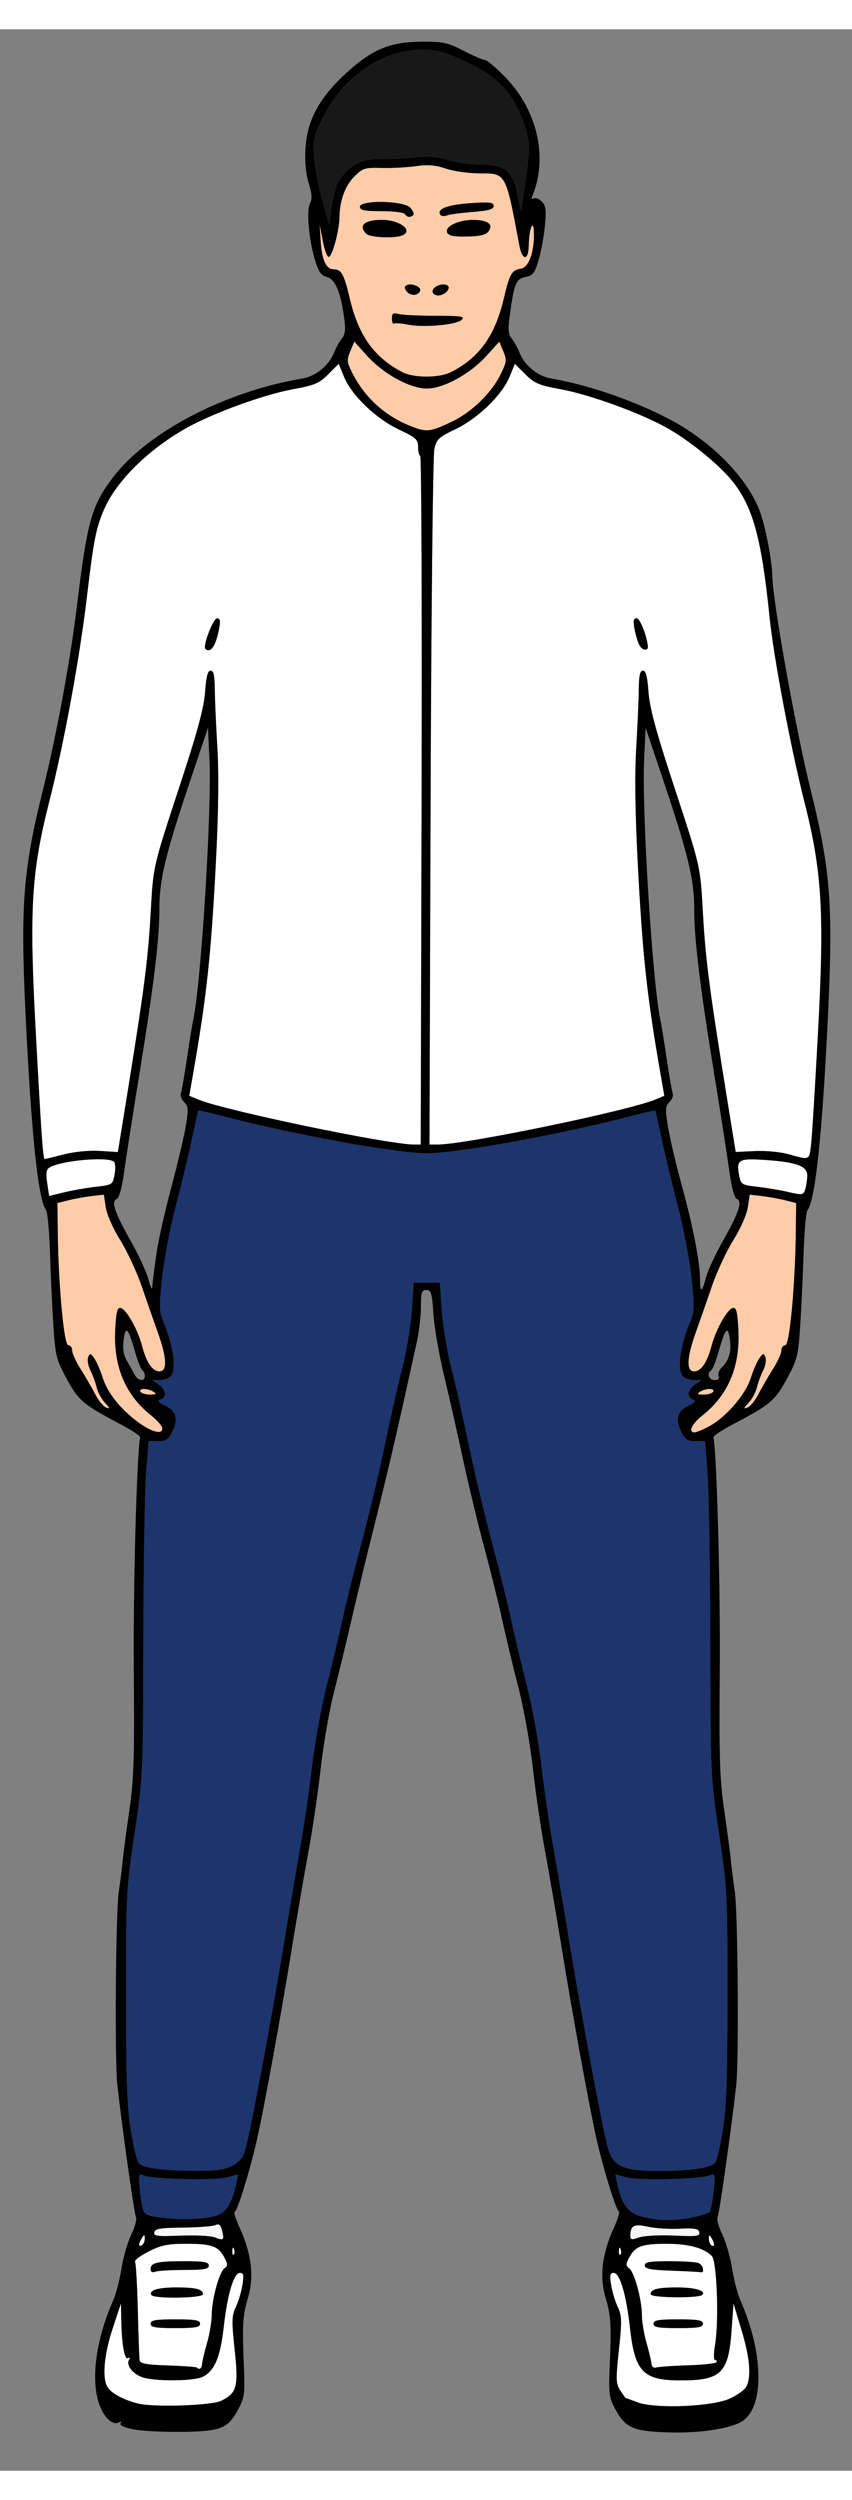 <svg width="15" height="44" viewBox="0 0 155 444" fill="none" xmlns="http://www.w3.org/2000/svg">
<rect x="0" y="0" width="155" height="444" fill="#808080" stroke="none"/>
<path d="M39.04 401.549C38.313 401.267 35.509 401.127 32.808 401.239C28.604 401.413 27.921 401.325 28.055 400.628C28.183 399.967 29.157 399.805 33.23 399.767C35.989 399.742 38.653 399.54 39.15 399.318C39.844 399.009 40.135 399.239 40.404 400.31C40.84 402.049 40.688 402.187 39.04 401.549V401.549ZM114.67 401.232C114.687 399.381 115.35 399.041 117.848 399.604C119.15 399.898 121.755 400.063 123.637 399.971C126.402 399.837 127.091 399.963 127.226 400.63C127.37 401.341 126.74 401.423 122.647 401.227C120 401.101 117.184 401.251 116.281 401.565C114.888 402.051 114.663 402.004 114.67 401.232V401.232Z" fill="#F6F6F6"/>
<path d="M25.142 431.777C22.355 431.084 20.132 429.856 19.49 428.655C18.559 426.916 18.964 422.735 20.517 418.049L22.007 413.554L22.069 416.727C22.153 421.125 22.67 423.915 23.325 423.51C23.634 423.319 23.708 423.433 23.497 423.774C22.893 424.751 24.089 426.357 25.888 426.984C28.14 427.769 35.286 427.713 36.896 426.898C39.023 425.822 40.093 423.299 40.686 417.967C41.359 411.914 42.521 408.002 43.646 408.002C44.31 408.002 44.398 408.418 44.11 410.216C43.915 411.434 43.373 413.236 42.906 414.221C42.156 415.801 42.132 416.72 42.698 422.021C43.414 428.722 43.105 429.879 40.223 431.283C38.459 432.143 27.987 432.486 25.142 431.777V431.777ZM115.985 431.551C114.821 431.114 113.837 430.754 113.798 430.749C113.759 430.745 113.327 430.131 112.838 429.385C112.037 428.163 112.013 427.436 112.592 422.021C113.158 416.72 113.133 415.801 112.384 414.221C111.916 413.236 111.374 411.434 111.18 410.216C110.892 408.418 110.979 408.002 111.644 408.002C112.769 408.002 113.931 411.914 114.603 417.967C115.494 425.981 116.98 427.547 123.706 427.56C131.224 427.575 132.539 426.287 133.097 418.36L133.436 413.554L134.89 418.364C136.425 423.441 136.722 426.932 135.77 428.71C135.455 429.3 134.086 430.28 132.73 430.888C129.453 432.355 119.208 432.761 115.985 431.551V431.551ZM35.824 425.234C35.702 425.114 33.334 424.94 30.56 424.847C26.547 424.712 25.493 424.514 25.395 423.876C25.328 423.434 25.181 419.341 25.07 414.778C24.958 410.216 24.732 406.265 24.567 405.999C24.402 405.732 25.512 404.883 27.034 404.113C29.323 402.955 30.514 402.714 33.927 402.714C38.538 402.714 39.739 403.15 40.825 405.222C41.468 406.449 41.467 406.722 40.821 407.195C39.877 407.884 38.526 412.868 38.518 415.687C38.514 416.859 38.138 419.12 37.681 420.711C37.224 422.301 36.816 424.019 36.774 424.528C36.702 425.409 36.3 425.708 35.823 425.234H35.824ZM36.396 417.256C36.396 416.613 35.544 416.463 31.901 416.463C28.258 416.463 27.406 416.613 27.406 417.256C27.406 417.899 28.258 418.049 31.901 418.049C35.544 418.049 36.396 417.899 36.396 417.256ZM36.925 411.892C36.925 410.98 35.592 410.645 31.99 410.654C28.718 410.662 27.027 411.191 27.552 412.041C27.994 412.755 36.925 412.613 36.925 411.892ZM33.531 407.473C37.136 407.473 37.983 407.322 37.983 406.68C37.983 406.037 37.136 405.886 33.531 405.886C28.569 405.886 27.406 406.159 27.406 407.322C27.406 407.828 27.709 407.999 28.243 407.794C28.703 407.617 31.083 407.473 33.531 407.473V407.473ZM118.515 424.527C118.473 424.018 118.066 422.301 117.609 420.711C117.152 419.12 116.775 416.859 116.771 415.687C116.763 412.868 115.412 407.884 114.469 407.195C113.822 406.722 113.822 406.449 114.464 405.222C115.545 403.159 116.75 402.714 121.254 402.714C125.257 402.714 128.02 403.456 129.492 404.928C130.421 405.858 130.821 416.683 130.088 421.09C129.813 422.743 129.821 423.866 130.107 423.866C130.372 423.866 130.478 424.045 130.343 424.263C130.208 424.481 127.874 424.732 125.156 424.819C122.438 424.907 119.848 425.086 119.401 425.216C118.905 425.36 118.56 425.092 118.514 424.527H118.515ZM127.883 417.256C127.883 416.613 127.031 416.463 123.388 416.463C119.745 416.463 118.893 416.613 118.893 417.256C118.893 417.899 119.745 418.049 123.388 418.049C127.031 418.049 127.883 417.899 127.883 417.256ZM127.756 412.006C128.488 411.275 126.469 410.662 123.299 410.654C119.698 410.645 118.364 410.98 118.364 411.892C118.364 412.553 127.104 412.659 127.756 412.006ZM127.883 407.265C127.883 406.161 126.662 405.886 121.758 405.886C118.205 405.886 117.307 406.042 117.307 406.66C117.307 407.27 118.338 407.47 122.198 407.608C124.889 407.704 127.268 407.832 127.487 407.892C127.705 407.952 127.883 407.67 127.883 407.265V407.265ZM42.255 403.991C42.281 403.375 42.406 403.25 42.575 403.672C42.727 404.054 42.709 404.51 42.533 404.686C42.357 404.861 42.232 404.549 42.255 403.991H42.255ZM112.589 403.991C112.614 403.375 112.74 403.25 112.908 403.672C113.061 404.054 113.042 404.51 112.867 404.686C112.691 404.861 112.566 404.549 112.589 403.991H112.589ZM25.299 402.877C25.303 402.642 25.538 402.092 25.82 401.656C26.262 400.972 26.334 400.986 26.341 401.757C26.345 402.249 26.111 402.798 25.82 402.978C25.529 403.158 25.295 403.112 25.299 402.877ZM129.293 402.89C129.099 402.696 128.948 402.16 128.957 401.7C128.97 401.012 129.073 401.035 129.534 401.828C130.104 402.807 129.938 403.535 129.293 402.89Z" fill="#ffffff"/>
<path d="M29.031 397.947C27.743 397.676 26.495 397.261 26.258 397.024C26.021 396.786 25.668 395.075 25.474 393.221C25.142 390.038 25.179 389.875 26.132 390.293C27.722 390.989 39.149 391.252 41.355 390.643L43.341 390.094L42.982 391.78C42.285 395.05 41.225 396.903 39.727 397.475C37.639 398.273 31.804 398.53 29.031 397.947V397.947ZM116.778 397.786C114.253 397.13 113.07 395.544 112.296 391.78L111.949 390.094L113.936 390.643C116.141 391.252 127.568 390.989 129.158 390.293C130.112 389.875 130.148 390.038 129.816 393.221C129.622 395.075 129.278 396.778 129.051 397.004C128.479 397.577 123.378 398.498 121.069 398.447C120.018 398.424 118.087 398.126 116.778 397.786V397.786ZM27.49 388.973C26.518 388.743 25.494 388.327 25.215 388.048C24.936 387.769 24.313 385.186 23.83 382.307C23.124 378.105 22.949 373.265 22.939 357.77C22.928 339.102 22.979 338.129 24.476 328.156C26.01 317.932 26.024 317.63 26.077 292.989C26.107 279.319 26.334 265.576 26.582 262.449L27.034 256.765H28.782C30.254 256.765 30.666 256.477 31.394 254.945C32.474 252.667 32.059 251.284 29.994 250.284C28.763 249.688 28.581 249.429 29.218 249.185C30.409 248.728 30.246 247.442 28.876 246.482L27.7 245.659H29.034C29.768 245.659 30.654 245.374 31.003 245.025C32.17 243.858 31.589 239.394 29.697 234.981C28.968 233.28 28.94 232.263 29.48 227.108C29.821 223.853 30.948 217.949 31.985 213.99C33.022 210.03 34.345 204.53 34.925 201.767C35.505 199.004 36.023 196.694 36.076 196.635C36.129 196.575 37.948 196.99 40.119 197.556C53.152 200.958 72.057 204.411 77.645 204.411C83.233 204.411 102.138 200.958 115.172 197.556C117.342 196.99 119.161 196.575 119.214 196.635C119.268 196.694 119.786 199.004 120.366 201.767C120.945 204.53 122.268 210.03 123.305 213.99C124.342 217.949 125.47 223.853 125.811 227.108C126.35 232.263 126.322 233.28 125.593 234.981C123.701 239.394 123.121 243.858 124.288 245.025C124.637 245.374 125.522 245.659 126.256 245.659H127.59L126.415 246.482C125.044 247.442 124.881 248.728 126.072 249.185C126.709 249.429 126.527 249.688 125.296 250.284C123.231 251.284 122.816 252.667 123.897 254.945C124.624 256.477 125.036 256.765 126.508 256.765H128.257L128.708 262.449C128.956 265.576 129.184 279.319 129.213 292.989C129.267 317.63 129.28 317.932 130.815 328.156C132.312 338.129 132.362 339.102 132.351 357.77C132.341 373.265 132.166 378.105 131.461 382.307C130.978 385.186 130.361 387.762 130.091 388.033C129.185 388.939 125.546 389.474 120.216 389.486C113.392 389.501 111.557 388.699 110.57 385.269C109.714 382.292 105.689 360.71 103.568 347.722C102.689 342.342 101.395 334.727 100.693 330.8C99.991 326.874 99.02 320.21 98.536 315.993C98.052 311.776 96.866 305.231 95.901 301.45C94.935 297.669 93.632 292.196 93.005 289.287C92.377 286.379 90.812 280.072 89.526 275.273C88.24 270.474 86.356 262.571 85.34 257.71C84.323 252.85 82.864 246.425 82.099 243.432C81.333 240.44 80.553 235.731 80.366 232.967L80.025 227.944H77.645H75.265L74.925 232.967C74.737 235.731 73.957 240.44 73.192 243.432C72.426 246.425 70.968 252.85 69.951 257.71C68.934 262.571 67.05 270.474 65.764 275.273C64.478 280.072 62.913 286.379 62.285 289.287C61.658 292.196 60.355 297.669 59.39 301.45C58.424 305.231 57.238 311.776 56.754 315.993C56.27 320.21 55.3 326.874 54.597 330.8C53.895 334.727 52.601 342.342 51.722 347.722C49.601 360.71 45.576 382.292 44.72 385.269C43.718 388.755 41.919 389.513 34.81 389.445C31.756 389.415 28.462 389.203 27.49 388.973Z" fill="#1D356C"/>
<path d="M26.349 254.136C23.301 252.502 19.696 248.341 18.726 245.339C18.247 243.855 17.523 242.189 17.116 241.637C16.448 240.729 16.344 240.717 16.036 241.511C15.849 241.993 16.037 243.064 16.453 243.89C16.87 244.716 17.381 246.106 17.588 246.979C17.796 247.851 18.478 249.114 19.104 249.785C20.039 250.786 20.076 250.94 19.307 250.645C18.793 250.447 17.903 249.366 17.329 248.243C16.756 247.119 15.576 245.079 14.708 243.71C13.839 242.34 13.128 240.79 13.128 240.265C13.128 239.74 12.806 239.311 12.413 239.311C11.629 239.311 10.617 228.309 10.506 218.58L10.447 213.449L12.449 212.947C13.55 212.671 15.451 212.327 16.674 212.182L18.897 211.919L19.241 214.216C19.439 215.535 20.565 218.088 21.885 220.208C23.15 222.24 24.901 226.001 25.776 228.566C26.651 231.131 27.965 234.895 28.695 236.931C30.368 241.594 30.476 244.07 29.005 244.07C27.734 244.07 26.637 242.456 25.831 239.401C25.049 236.432 22.971 232.744 21.967 232.541C21.337 232.413 21.136 233.207 20.963 236.507C20.615 243.137 22.808 248.36 27.498 252.075C30.805 254.694 30.02 256.105 26.349 254.136V254.136ZM125.768 254.427C125.768 254.015 126.679 252.957 127.792 252.075C132.483 248.36 134.675 243.137 134.327 236.507C134.154 233.207 133.953 232.413 133.323 232.541C132.319 232.744 130.241 236.432 129.459 239.401C128.653 242.456 127.556 244.07 126.285 244.07C124.814 244.07 124.922 241.594 126.595 236.931C127.325 234.895 128.639 231.131 129.514 228.566C130.389 226.001 132.14 222.24 133.405 220.208C134.725 218.088 135.851 215.535 136.049 214.216L136.393 211.919L138.616 212.182C139.839 212.327 141.74 212.671 142.841 212.947L144.843 213.449L144.784 218.58C144.673 228.309 143.661 239.311 142.877 239.311C142.483 239.311 142.162 239.74 142.162 240.265C142.162 240.79 141.451 242.34 140.582 243.71C139.714 245.079 138.534 247.119 137.961 248.243C137.387 249.366 136.497 250.447 135.983 250.645C135.214 250.94 135.251 250.786 136.186 249.785C136.812 249.114 137.494 247.851 137.702 246.979C137.909 246.106 138.42 244.716 138.837 243.89C139.253 243.064 139.441 241.993 139.254 241.511C138.946 240.717 138.842 240.729 138.174 241.637C137.767 242.189 137.043 243.855 136.564 245.339C135.573 248.406 131.937 252.553 128.83 254.161C126.492 255.37 125.768 255.433 125.768 254.427ZM25.556 247.772C25.138 247.097 26.891 247.097 27.936 247.772C28.556 248.173 28.419 248.286 27.306 248.293C26.523 248.297 25.735 248.063 25.556 247.772ZM127.354 247.772C128.399 247.097 130.152 247.097 129.734 247.772C129.554 248.063 128.767 248.297 127.984 248.293C126.871 248.286 126.734 248.173 127.354 247.772ZM74.886 72.231C70.043 70.346 66.34 66.99 64.041 62.403C63.095 60.515 63.063 60.127 63.724 58.547L64.459 56.79L66.788 59.381C69.736 62.66 74.606 65.328 77.645 65.328C80.684 65.328 85.553 62.66 88.502 59.381L90.831 56.79L91.565 58.547C92.239 60.16 92.194 60.514 91.016 62.871C89.361 66.184 85.744 69.68 82.255 71.336C78.263 73.232 77.65 73.306 74.886 72.231V72.231ZM73.15 62.33C68.008 59.606 65.209 55.669 63.626 48.934C62.588 44.519 62.101 43.646 60.676 43.646C59.317 43.646 58.554 41.95 58.333 38.444L58.145 35.449L58.728 38.504C59.049 40.185 59.546 41.482 59.833 41.386C60.499 41.164 61.725 36.544 61.76 34.127C61.803 31.085 62.777 28.452 64.495 26.734C65.98 25.249 66.383 25.123 69.368 25.21C71.157 25.262 73.965 25.117 75.607 24.888C77.859 24.574 79.215 24.683 81.122 25.333C82.513 25.807 85.268 26.194 87.246 26.194C92.099 26.194 91.988 25.992 94.497 39.372C95.013 42.123 96.146 42.093 96.191 39.327C96.244 36.042 97.135 34.149 97.144 37.3C97.155 40.718 96.143 43.345 94.738 43.545C93.105 43.778 92.716 44.459 91.664 48.934C90.067 55.729 87.193 59.735 82.034 62.353C79.887 63.443 75.229 63.431 73.15 62.33V62.33ZM83.972 52.843C84.636 52.211 83.96 52.106 79.213 52.1C76.169 52.095 73.143 51.949 72.489 51.773C71.522 51.514 71.299 51.67 71.299 52.605C71.299 53.238 71.478 53.648 71.696 53.517C71.914 53.386 73.044 53.469 74.208 53.703C77.065 54.277 83.016 53.753 83.972 52.843ZM76.44 47.525C76.681 46.802 74.737 46.063 73.922 46.567C73.538 46.804 73.563 47.154 74.001 47.682C74.72 48.548 76.13 48.458 76.44 47.525ZM81.308 47.659C81.735 47.144 81.754 46.806 81.368 46.567C80.525 46.046 78.703 46.785 78.703 47.648C78.703 48.623 80.501 48.63 81.308 47.659V47.659ZM73.107 37.508C75.331 36.654 72.781 34.656 69.467 34.656C66.282 34.656 65.137 35.686 66.645 37.194C67.306 37.855 71.652 38.066 73.107 37.508V37.508ZM88.96 36.624C89.411 35.897 89.363 35.568 88.75 35.178C86.89 33.992 81.347 35.017 81.347 36.547C81.347 37.519 82.323 37.781 85.523 37.666C87.61 37.592 88.533 37.312 88.96 36.624ZM75.178 33.773C75.373 33.579 75.138 32.984 74.656 32.451C73.476 31.148 65.482 30.995 65.482 32.276C65.482 32.91 66.272 33.069 69.417 33.069C71.581 33.069 73.499 33.307 73.679 33.598C74.056 34.209 74.671 34.281 75.178 33.773V33.773ZM85.974 33.214C88.895 32.987 89.808 32.728 89.808 32.124C89.808 31.462 89.111 31.379 85.558 31.623C81.434 31.905 79.444 32.658 80.084 33.694C80.256 33.972 80.788 34.044 81.268 33.855C81.748 33.666 83.865 33.378 85.974 33.214Z" fill="#ffccaa"/>
<path d="M58.637 31.07C57.927 28.532 57.243 24.952 57.119 23.116C56.915 20.102 57.081 19.396 58.82 15.879C61.854 9.74 67.742 5.052 73.727 4.009C78.049 3.257 79.999 3.624 85.432 6.214C90.456 8.609 93.252 11.601 95.119 16.579C96.471 20.184 96.51 21.234 95.55 27.971L94.805 33.189L94.143 29.981C93.262 25.717 91.901 24.604 87.571 24.604C85.837 24.604 83.099 24.22 81.486 23.751C79.401 23.145 77.697 23.006 75.587 23.269C73.956 23.473 71.183 23.609 69.426 23.572C64.012 23.456 61 26.399 60.298 32.489L59.929 35.686L58.637 31.07Z" fill="#181818"/>
<path d="M8.584 209.816C8.324 208.086 8.424 207.344 8.961 207.011C11.136 205.66 20.129 204.915 20.817 206.029C21.009 206.339 21.015 207.393 20.831 208.373C20.508 210.094 20.396 210.165 17.474 210.495C15.811 210.684 13.21 211.137 11.693 211.503L8.936 212.167L8.584 209.816H8.584ZM143.484 211.465C142.029 211.125 139.479 210.691 137.816 210.5C134.894 210.165 134.781 210.093 134.458 208.373C133.929 205.549 134.375 205.29 139.195 205.616C145.028 206.011 146.936 206.743 146.868 208.558C146.839 209.33 146.661 210.438 146.472 211.021C146.151 212.01 145.949 212.04 143.484 211.465V211.465ZM7.696 202.689C7.56 201.162 7.02 191.941 6.495 182.197C5.301 160.041 5.692 153.356 8.929 140.568C11.659 129.785 14.477 114.477 15.815 103.157C17.03 92.884 17.443 90.777 18.918 87.338C21.139 82.156 27.006 76.367 34.001 72.455C38.821 69.76 48.081 66.399 53.307 65.448C57.242 64.733 58.056 64.388 59.718 62.73L61.623 60.832L62.598 63.212C63.973 66.566 68.453 70.858 72.608 72.802C75.66 74.23 76.058 74.589 76.058 75.909C76.058 76.73 76.237 77.481 76.455 77.578C76.673 77.675 76.782 105.895 76.697 140.288L76.542 202.822L75.375 202.821C70.622 202.821 40.802 196.609 36.074 194.634L34.429 193.947L35.108 190.055C37.597 175.782 38.373 168.626 39.258 151.79C39.742 142.584 39.836 135.594 39.542 130.637C39.3 126.565 39.089 121.746 39.072 119.928C39.049 117.499 38.849 116.623 38.317 116.623C37.796 116.623 37.517 117.699 37.32 120.457C37.118 123.278 35.993 127.505 33.062 136.454C27.666 152.925 27.924 151.795 27.377 161.309C26.911 169.396 26.165 175.05 22.905 195.174L21.446 204.185L18.177 203.976C16.222 203.852 13.578 204.109 11.596 204.617C9.774 205.084 8.207 205.466 8.113 205.466C8.019 205.466 7.831 204.216 7.696 202.689V202.689ZM38.975 111.986C39.25 111.472 39.642 110.163 39.846 109.078C40.126 107.583 40.041 107.106 39.496 107.111C38.787 107.118 36.858 112.149 37.369 112.66C37.875 113.166 38.48 112.912 38.975 111.986ZM143.484 204.584C142 204.163 139.303 203.908 137.341 204.002L133.842 204.17L132.384 195.167C129.125 175.051 128.379 169.395 127.913 161.309C127.365 151.795 127.624 152.925 122.228 136.454C119.296 127.505 118.171 123.278 117.97 120.457C117.773 117.699 117.493 116.623 116.973 116.623C116.441 116.623 116.241 117.499 116.218 119.928C116.201 121.746 115.989 126.565 115.748 130.637C115.454 135.594 115.548 142.584 116.032 151.79C116.917 168.626 117.693 175.782 120.182 190.055L120.86 193.947L119.216 194.634C114.294 196.69 84.63 202.821 79.606 202.821L78.129 202.822L78.336 140.552C78.45 106.241 78.757 77.391 79.019 76.297C79.444 74.528 79.86 74.138 82.824 72.739C86.855 70.835 91.342 66.503 92.692 63.212L93.667 60.832L95.572 62.73C97.234 64.388 98.047 64.733 101.983 65.448C107.209 66.399 116.469 69.76 121.288 72.455C125.626 74.881 131.18 79.451 133.53 82.53C137.049 87.138 138.582 92.898 139.998 106.84C140.748 114.22 143.846 130.636 146.375 140.624C149.556 153.191 149.995 160.722 148.816 182.462C147.69 203.231 147.484 205.484 146.723 205.4C146.396 205.364 144.938 204.997 143.484 204.584ZM117.873 112.248C117.65 110.187 116.417 107.104 115.816 107.104C115.245 107.104 115.159 107.56 115.444 109.078C115.906 111.538 116.686 113.04 117.382 112.808C117.675 112.71 117.896 112.458 117.873 112.248V112.248Z" fill="#ffffff"/>
<path d="M24.36 436.482C22.607 436.146 21.708 435.738 21.93 435.379C22.136 435.045 22.034 434.963 21.682 435.18C20.64 435.824 19.103 434.553 18.203 432.304C16.419 427.845 17.345 420.372 20.592 413.018C21.108 411.85 21.788 409.232 22.104 407.201C22.421 405.17 23.224 402.391 23.89 401.025C24.556 399.659 24.936 398.231 24.735 397.852C24.418 397.255 22.238 381.807 21.344 373.823C20.851 369.423 21.049 342.467 21.602 338.727C21.881 336.837 22.211 334.219 22.335 332.91C22.459 331.601 22.996 327.556 23.529 323.92C24.357 318.273 24.475 314.534 24.343 298.272C24.222 283.534 24.862 259.816 25.482 256.047C25.522 255.8 24.009 254.783 22.118 253.785C15.108 250.088 14.32 249.429 12.155 245.451C10.253 241.957 10.079 241.271 9.719 235.871C9.506 232.671 9.227 226.738 9.1 222.687C8.973 218.635 8.649 215.056 8.382 214.734C6.956 213.016 5.667 200.643 4.631 178.758C3.709 159.251 4.223 152.733 7.823 138.267C10.206 128.691 12.763 114.935 13.91 105.515C15.868 89.43 16.622 86.693 20.516 81.536C26.758 73.269 40.883 65.885 55.022 63.499C57.445 63.09 59.832 61.153 60.741 58.857C61.117 57.906 61.776 56.715 62.206 56.211C62.776 55.54 62.897 54.614 62.654 52.773C61.992 47.75 61.009 45.416 59.384 45.008C58.41 44.764 57.929 44.061 57.311 41.98C56.175 38.153 55.715 32.932 56.401 31.649C56.822 30.863 56.76 29.922 56.162 27.994C55.638 26.306 55.432 24.093 55.574 21.668C55.873 16.515 58.1 12.415 63.055 7.893C67.764 3.595 70.978 2.28 76.851 2.248C80.59 2.227 81.459 2.419 84.32 3.896C86.101 4.815 87.852 5.567 88.209 5.567C88.567 5.567 90.224 6.962 91.892 8.666C97.7 14.602 99.718 23.218 96.914 30.112C96.638 30.791 96.692 31.007 97.079 30.768C97.395 30.573 98.061 30.818 98.557 31.315C99.3 32.057 99.402 32.831 99.136 35.693C98.958 37.605 98.441 40.422 97.986 41.953C97.282 44.324 96.934 44.782 95.642 45.041C93.824 45.404 93.532 46.141 92.676 52.509C92.393 54.619 92.492 55.515 93.083 56.211C93.513 56.715 94.172 57.906 94.549 58.857C95.457 61.153 97.844 63.09 100.267 63.499C107.163 64.663 115.946 67.729 122.33 71.201C129.653 75.184 135.85 81.548 138.166 87.464C139.196 90.097 140.436 96.454 140.5 99.434C140.601 104.153 144.797 127.543 147.466 138.267C151.067 152.733 151.58 159.251 150.658 178.758C149.623 200.643 148.333 213.016 146.908 214.734C146.64 215.056 146.317 218.635 146.189 222.687C146.062 226.738 145.783 232.671 145.57 235.871C145.211 241.271 145.036 241.957 143.135 245.451C140.969 249.429 140.181 250.088 133.171 253.785C131.281 254.783 129.767 255.8 129.807 256.047C130.427 259.816 131.067 283.534 130.947 298.272C130.814 314.534 130.933 318.273 131.76 323.92C132.293 327.556 132.831 331.601 132.955 332.91C133.078 334.219 133.408 336.837 133.688 338.727C134.24 342.467 134.438 369.423 133.945 373.823C133.051 381.807 130.871 397.255 130.554 397.852C130.353 398.231 130.733 399.659 131.399 401.025C132.065 402.391 132.869 405.17 133.185 407.201C133.501 409.232 134.182 411.85 134.698 413.018C139.1 422.989 139.068 433.008 134.628 435.223C132.039 436.515 126.621 437.225 121.06 437.001C115.068 436.761 113.715 436.128 111.893 432.718C110.834 430.737 110.72 429.898 110.905 425.454C111.242 417.366 111.155 415.846 110.165 412.498C109.037 408.685 109.53 404.515 111.658 399.866C112.391 398.266 112.801 396.885 112.569 396.795C112.083 396.608 109.831 389.339 108.587 383.942C107.339 378.522 104.276 361.77 102.205 349.039C101.212 342.931 99.821 334.84 99.115 331.059C98.408 327.278 97.432 320.615 96.946 316.252C96.447 311.776 95.285 305.31 94.28 301.412C93.3 297.613 91.988 292.14 91.364 289.249C90.74 286.359 89.298 280.543 88.16 276.326C87.021 272.108 85.252 264.773 84.229 260.025C83.206 255.276 81.642 248.375 80.754 244.689C79.866 241.002 79.008 236.023 78.847 233.623C78.591 229.828 78.425 229.26 77.57 229.26C76.727 229.26 76.585 229.694 76.576 232.301C76.57 233.973 76.253 236.77 75.871 238.515C72.41 254.346 70.809 261.277 68.297 271.302C66.693 277.701 64.701 285.911 63.869 289.546C63.038 293.182 61.655 298.893 60.796 302.238C59.936 305.583 58.834 311.889 58.346 316.252C57.858 320.615 56.881 327.278 56.175 331.059C55.468 334.84 54.077 342.931 53.084 349.039C51.026 361.693 47.96 378.474 46.706 383.942C45.39 389.68 43.153 396.898 42.69 396.898C42.46 396.898 42.877 398.22 43.617 399.837C45.759 404.514 46.255 408.678 45.125 412.498C44.135 415.846 44.047 417.366 44.384 425.454C44.569 429.898 44.455 430.737 43.396 432.718C41.473 436.317 40.285 436.81 33.247 436.92C29.889 436.972 25.89 436.775 24.36 436.482V436.482ZM40.223 431.285C43.104 429.881 43.414 428.723 42.698 422.022C42.131 416.722 42.156 415.803 42.906 414.222C43.373 413.237 43.915 411.435 44.11 410.217C44.397 408.419 44.31 408.003 43.645 408.003C42.521 408.003 41.359 411.916 40.686 417.969C40.093 423.301 39.023 425.823 36.896 426.9C35.286 427.715 28.14 427.77 25.887 426.985C24.089 426.358 22.893 424.753 23.497 423.775C23.708 423.434 23.634 423.32 23.325 423.511C22.67 423.916 22.153 421.127 22.069 416.729L22.007 413.556L20.517 418.051C18.964 422.736 18.559 426.918 19.49 428.657C20.132 429.857 22.355 431.085 25.142 431.779C27.987 432.487 38.459 432.144 40.223 431.285V431.285ZM132.729 430.889C134.086 430.282 135.454 429.302 135.77 428.712C136.722 426.934 136.425 423.442 134.89 418.366L133.436 413.556L133.097 418.361C132.539 426.288 131.224 427.576 123.706 427.562C116.98 427.549 115.494 425.983 114.603 417.969C113.93 411.916 112.769 408.003 111.644 408.003C110.979 408.003 110.892 408.419 111.179 410.217C111.374 411.435 111.916 413.237 112.384 414.222C113.133 415.803 113.158 416.722 112.591 422.022C112.013 427.437 112.037 428.165 112.838 429.387C113.327 430.132 113.758 430.746 113.798 430.751C113.837 430.755 114.821 431.116 115.984 431.553C119.208 432.762 129.453 432.357 132.729 430.889V430.889ZM36.774 424.529C36.816 424.02 37.224 422.302 37.681 420.712C38.138 419.122 38.514 416.861 38.518 415.688C38.526 412.869 39.877 407.886 40.821 407.196C41.467 406.724 41.468 406.451 40.825 405.223C39.739 403.152 38.538 402.715 33.927 402.715C30.514 402.715 29.323 402.957 27.034 404.115C25.512 404.885 24.402 405.733 24.567 406C24.732 406.267 24.958 410.218 25.07 414.78C25.182 419.342 25.328 423.436 25.395 423.877C25.493 424.515 26.547 424.714 30.561 424.848C33.334 424.941 35.702 425.115 35.824 425.236C36.301 425.709 36.702 425.41 36.774 424.529H36.774ZM27.406 417.258C27.406 416.615 28.258 416.464 31.901 416.464C35.544 416.464 36.396 416.615 36.396 417.258C36.396 417.901 35.544 418.051 31.901 418.051C28.258 418.051 27.406 417.901 27.406 417.258ZM27.552 412.042C27.027 411.192 28.718 410.663 31.99 410.655C35.592 410.646 36.925 410.981 36.925 411.894C36.925 412.615 27.994 412.756 27.552 412.042ZM27.406 407.323C27.406 406.16 28.569 405.888 33.531 405.888C37.136 405.888 37.983 406.039 37.983 406.681C37.983 407.323 37.136 407.474 33.531 407.474C31.082 407.474 28.703 407.619 28.243 407.795C27.709 408 27.406 407.829 27.406 407.323V407.323ZM125.157 424.821C127.875 424.733 130.21 424.483 130.344 424.264C130.479 424.046 130.373 423.868 130.109 423.868C129.822 423.868 129.814 422.744 130.089 421.092C130.822 416.684 130.423 405.859 129.493 404.929C128.021 403.458 125.259 402.715 121.255 402.715C116.751 402.715 115.546 403.16 114.465 405.223C113.822 406.451 113.822 406.724 114.47 407.196C115.413 407.886 116.765 412.869 116.773 415.688C116.778 416.861 117.153 419.122 117.61 420.712C118.067 422.302 118.475 424.02 118.517 424.529C118.563 425.094 118.908 425.362 119.404 425.217C119.851 425.087 122.441 424.909 125.159 424.821H125.157ZM118.893 417.258C118.893 416.615 119.745 416.464 123.388 416.464C127.031 416.464 127.883 416.615 127.883 417.258C127.883 417.901 127.031 418.051 123.388 418.051C119.745 418.051 118.893 417.901 118.893 417.258ZM118.364 411.894C118.364 410.981 119.697 410.646 123.299 410.655C126.469 410.663 128.488 411.276 127.756 412.008C127.104 412.66 118.364 412.554 118.364 411.894ZM122.198 407.609C118.338 407.471 117.306 407.272 117.306 406.661C117.306 406.044 118.204 405.888 121.758 405.888C124.207 405.888 126.586 406.032 127.046 406.209C127.861 406.521 128.276 408.112 127.486 407.893C127.268 407.833 124.888 407.705 122.198 407.609ZM42.575 403.673C42.406 403.252 42.28 403.377 42.255 403.993C42.232 404.55 42.357 404.863 42.533 404.687C42.709 404.511 42.727 404.055 42.575 403.673H42.575ZM112.908 403.673C112.739 403.252 112.614 403.377 112.589 403.993C112.566 404.55 112.691 404.863 112.867 404.687C113.042 404.511 113.061 404.055 112.908 403.673H112.908ZM26.34 401.758C26.333 400.988 26.262 400.974 25.82 401.657C25.151 402.693 25.151 403.393 25.82 402.979C26.111 402.8 26.345 402.25 26.34 401.758ZM129.534 401.829C129.073 401.037 128.97 401.014 128.957 401.701C128.94 402.592 129.496 403.394 129.87 403.019C129.994 402.895 129.842 402.36 129.534 401.829ZM40.404 400.312C40.135 399.24 39.844 399.01 39.151 399.32C38.654 399.541 35.989 399.743 33.23 399.769C29.158 399.807 28.183 399.969 28.055 400.629C27.921 401.326 28.604 401.414 32.809 401.24C35.509 401.129 38.313 401.268 39.04 401.55C40.688 402.189 40.84 402.051 40.404 400.312V400.312ZM122.647 401.229C126.741 401.425 127.37 401.343 127.226 400.631C127.091 399.965 126.402 399.838 123.637 399.973C121.755 400.065 119.15 399.9 117.848 399.606C115.351 399.042 114.687 399.382 114.67 401.233C114.664 402.006 114.889 402.052 116.281 401.567C117.184 401.252 120 401.103 122.647 401.229V401.229ZM39.727 397.47C41.225 396.898 42.284 395.044 42.981 391.775L43.34 390.089L41.354 390.638C39.149 391.247 27.722 390.984 26.132 390.287C25.178 389.87 25.141 390.033 25.474 393.216C25.668 395.07 26.02 396.781 26.258 397.018C27.634 398.394 36.525 398.692 39.727 397.47V397.47ZM125.809 397.948C127.366 397.652 128.824 397.226 129.051 396.999C129.277 396.773 129.621 395.07 129.815 393.216C130.148 390.033 130.111 389.87 129.157 390.287C127.568 390.984 116.141 391.247 113.935 390.638L111.949 390.089L112.295 391.775C113.069 395.539 114.253 397.125 116.778 397.781C119.826 398.573 122.274 398.618 125.809 397.948V397.948ZM42.199 388.568C43.638 387.843 44.183 387.129 44.719 385.264C45.575 382.286 49.6 360.705 51.722 347.717C52.601 342.336 53.894 334.721 54.597 330.795C55.299 326.868 56.27 320.205 56.754 315.988C57.238 311.77 58.424 305.226 59.389 301.445C60.354 297.664 61.658 292.191 62.285 289.282C62.912 286.373 64.478 280.067 65.764 275.268C67.05 270.469 68.934 262.566 69.95 257.705C70.967 252.845 72.425 246.419 73.191 243.427C73.957 240.434 74.737 235.725 74.924 232.962L75.265 227.938H77.645H80.024L80.365 232.962C80.552 235.725 81.332 240.434 82.098 243.427C82.864 246.419 84.322 252.845 85.339 257.705C86.356 262.566 88.24 270.469 89.525 275.268C90.811 280.067 92.377 286.373 93.004 289.282C93.632 292.191 94.935 297.664 95.9 301.445C96.865 305.226 98.051 311.77 98.535 315.988C99.019 320.205 99.99 326.868 100.692 330.795C101.395 334.721 102.689 342.336 103.567 347.717C105.689 360.705 109.714 382.286 110.57 385.264C111.556 388.694 113.391 389.496 120.215 389.481C125.546 389.469 129.184 388.933 130.09 388.027C130.361 387.757 130.977 385.18 131.46 382.301C132.165 378.099 132.341 373.26 132.35 357.765C132.361 339.096 132.311 338.124 130.814 328.151C129.28 317.927 129.266 317.625 129.213 292.984C129.183 279.314 128.956 265.571 128.707 262.444L128.256 256.759H126.508C125.035 256.759 124.623 256.472 123.896 254.939C122.815 252.662 123.231 251.278 125.296 250.278C126.527 249.682 126.709 249.424 126.072 249.18C124.881 248.723 125.044 247.437 126.414 246.477L127.59 245.654H126.256C125.522 245.654 124.636 245.368 124.287 245.019C123.12 243.853 123.7 239.388 125.593 234.975C126.322 233.275 126.35 232.258 125.81 227.103C125.469 223.848 124.342 217.944 123.305 213.985C122.268 210.025 120.945 204.525 120.365 201.761C119.785 198.998 119.267 196.689 119.214 196.629C119.161 196.57 117.341 196.984 115.171 197.551C102.137 200.952 83.233 204.406 77.645 204.406C72.056 204.406 53.152 200.952 40.118 197.551C37.948 196.984 36.129 196.57 36.075 196.629C36.022 196.689 35.504 198.998 34.924 201.761C34.344 204.525 33.021 210.025 31.984 213.985C30.947 217.944 29.82 223.848 29.479 227.103C28.939 232.258 28.968 233.275 29.697 234.975C31.589 239.388 32.169 243.853 31.002 245.019C30.653 245.368 29.767 245.654 29.034 245.654H27.7L28.875 246.477C30.245 247.437 30.408 248.723 29.218 249.18C28.58 249.424 28.763 249.682 29.993 250.278C32.058 251.278 32.474 252.662 31.393 254.939C30.666 256.472 30.254 256.759 28.781 256.759H27.033L26.582 262.444C26.334 265.571 26.106 279.314 26.077 292.984C26.023 317.625 26.009 317.927 24.475 328.151C22.978 338.124 22.928 339.096 22.939 357.765C22.948 373.26 23.124 378.099 23.829 382.301C24.312 385.18 24.936 387.764 25.215 388.043C26.117 388.945 29.137 389.385 34.81 389.439C39.123 389.481 40.772 389.286 42.199 388.568V388.568ZM29.522 254.424C29.522 254.012 28.611 252.954 27.497 252.072C22.807 248.357 20.614 243.134 20.962 236.504C21.135 233.205 21.336 232.41 21.966 232.538C22.971 232.742 25.048 236.429 25.831 239.398C26.637 242.453 27.734 244.067 29.005 244.067C30.476 244.067 30.368 241.592 28.695 236.928C27.965 234.892 26.651 231.128 25.775 228.563C24.9 225.999 23.149 222.237 21.885 220.205C20.565 218.085 19.439 215.532 19.241 214.213L18.896 211.916L16.673 212.179C15.45 212.324 13.549 212.668 12.448 212.944L10.447 213.446L10.506 218.577C10.617 228.306 11.629 239.308 12.413 239.308C12.806 239.308 13.128 239.737 13.128 240.262C13.128 240.787 13.839 242.337 14.707 243.707C15.576 245.077 16.756 247.117 17.329 248.24C17.902 249.364 18.792 250.444 19.307 250.642C20.075 250.937 20.039 250.783 19.104 249.782C18.478 249.111 17.796 247.849 17.588 246.976C17.38 246.103 16.869 244.714 16.453 243.888C16.036 243.061 15.849 241.991 16.036 241.508C16.344 240.714 16.447 240.726 17.116 241.634C17.522 242.187 18.247 243.852 18.726 245.336C19.287 247.073 20.47 248.943 22.047 250.587C25.485 254.171 29.522 256.242 29.522 254.424ZM128.829 254.158C131.937 252.55 135.572 248.403 136.563 245.336C137.042 243.852 137.767 242.187 138.174 241.634C138.842 240.726 138.945 240.714 139.253 241.508C139.44 241.991 139.253 243.061 138.836 243.888C138.42 244.714 137.909 246.103 137.701 246.976C137.493 247.849 136.811 249.111 136.185 249.782C135.25 250.783 135.214 250.937 135.983 250.642C136.497 250.444 137.387 249.364 137.96 248.24C138.533 247.117 139.713 245.077 140.582 243.707C141.451 242.337 142.161 240.787 142.161 240.262C142.161 239.737 142.483 239.308 142.876 239.308C143.66 239.308 144.672 228.306 144.784 218.577L144.842 213.446L142.841 212.944C141.74 212.668 139.839 212.324 138.616 212.179L136.393 211.916L136.048 214.213C135.851 215.532 134.724 218.085 133.405 220.205C132.14 222.237 130.389 225.999 129.514 228.563C128.638 231.128 127.325 234.892 126.594 236.928C124.921 241.592 124.814 244.067 126.284 244.067C127.556 244.067 128.653 242.453 129.458 239.398C130.241 236.429 132.318 232.742 133.323 232.538C133.953 232.41 134.154 233.205 134.327 236.504C134.675 243.134 132.482 248.357 127.792 252.072C125.873 253.592 125.121 255.173 126.318 255.173C126.62 255.173 127.75 254.716 128.829 254.158V254.158ZM27.935 247.769C26.89 247.094 25.138 247.094 25.555 247.769C25.735 248.06 26.523 248.294 27.305 248.29C28.418 248.284 28.555 248.17 27.935 247.769ZM129.734 247.769C130.151 247.094 128.399 247.094 127.354 247.769C126.734 248.17 126.871 248.284 127.984 248.29C128.767 248.294 129.554 248.06 129.734 247.769ZM26.349 244.892C26.349 244.473 26.144 244.003 25.893 243.849C25.643 243.694 25.047 242.193 24.568 240.512C23.318 236.12 22.854 235.627 22.495 238.307C22.281 239.901 22.453 241.018 23.081 242.116C23.569 242.971 24.204 244.117 24.491 244.662C25.107 245.832 26.349 245.985 26.349 244.892V244.892ZM130.744 244.929C130.591 244.53 130.799 243.871 131.206 243.464C132.639 242.031 133.095 240.551 132.795 238.312C132.435 235.627 131.972 236.119 130.721 240.512C130.242 242.193 129.646 243.694 129.396 243.849C128.531 244.383 128.944 245.654 129.982 245.654C130.646 245.654 130.922 245.392 130.744 244.929ZM28.503 222.386C28.817 220.204 29.998 214.969 31.127 210.751C32.257 206.534 33.451 201.484 33.782 199.528C34.311 196.407 34.278 195.865 33.509 195.097C33.028 194.615 32.755 193.905 32.904 193.518C33.052 193.131 33.553 190.247 34.018 187.108C34.482 183.97 34.972 180.926 35.107 180.344C36.539 174.151 38.551 142.263 38.107 132.793L37.836 127.02L34.74 136.231C30.086 150.072 28.993 154.581 28.993 159.926C28.993 165.561 28.002 173.72 25.302 190.333C24.162 197.346 22.94 205.188 22.586 207.761C22.188 210.663 21.677 212.54 21.241 212.708C20.18 213.115 20.864 215.187 23.737 220.27C25.134 222.743 26.58 225.836 26.951 227.145C27.581 229.37 27.634 229.422 27.779 227.938C27.863 227.066 28.189 224.567 28.503 222.386V222.386ZM128.427 227.013C128.749 225.777 130.155 222.743 131.553 220.27C134.426 215.187 135.109 213.115 134.048 212.708C133.612 212.54 133.102 210.663 132.703 207.761C132.349 205.188 131.128 197.346 129.988 190.333C127.287 173.72 126.297 165.561 126.297 159.926C126.297 154.581 125.203 150.072 120.55 136.231L117.453 127.02L117.182 132.793C116.738 142.263 118.75 174.151 120.182 180.344C120.317 180.926 120.807 183.97 121.271 187.108C121.736 190.247 122.237 193.131 122.386 193.518C122.534 193.905 122.264 194.613 121.786 195.092C121.014 195.863 120.988 196.393 121.559 199.778C121.913 201.877 123.023 206.573 124.025 210.213C126.045 217.549 127.352 224.251 127.353 227.277C127.353 229.873 127.705 229.786 128.427 227.013V227.013ZM17.474 210.493C20.396 210.162 20.508 210.091 20.831 208.37C21.015 207.391 21.009 206.336 20.817 206.026C20.129 204.913 11.136 205.658 8.961 207.008C8.424 207.342 8.324 208.084 8.584 209.813L8.936 212.165L11.693 211.5C13.21 211.134 15.811 210.681 17.474 210.493H17.474ZM146.868 208.556C146.936 206.74 145.027 206.009 139.195 205.614C134.374 205.287 133.928 205.547 134.458 208.37C134.781 210.091 134.894 210.163 137.816 210.498C139.479 210.689 142.029 211.123 143.483 211.462C145.949 212.038 146.151 212.008 146.471 211.019C146.66 210.436 146.839 209.327 146.868 208.556V208.556ZM11.596 204.615C13.577 204.107 16.222 203.849 18.177 203.974L21.445 204.182L22.905 195.172C26.164 175.047 26.911 169.393 27.376 161.306C27.924 151.792 27.666 152.922 33.062 136.452C35.993 127.502 37.118 123.276 37.319 120.455C37.516 117.696 37.796 116.621 38.317 116.621C38.849 116.621 39.049 117.497 39.071 119.926C39.089 121.744 39.3 126.563 39.541 130.634C39.835 135.592 39.742 142.581 39.258 151.787C38.373 168.624 37.597 175.78 35.108 190.053L34.429 193.945L36.074 194.632C40.802 196.606 70.622 202.819 75.375 202.819L76.542 202.819L76.697 140.286C76.782 105.892 76.673 77.673 76.455 77.576C76.237 77.479 76.058 76.728 76.058 75.907C76.058 74.587 75.659 74.228 72.608 72.8C68.452 70.855 63.973 66.564 62.598 63.209L61.622 60.83L59.718 62.728C58.055 64.385 57.242 64.73 53.307 65.446C48.08 66.397 38.821 69.757 34.001 72.453C27.006 76.365 21.138 82.154 18.917 87.336C17.443 90.775 17.03 92.882 15.815 103.155C14.476 114.474 11.659 129.783 8.929 140.565C5.692 153.354 5.301 160.038 6.495 182.195C7.487 200.616 7.824 205.463 8.112 205.463C8.206 205.463 9.774 205.081 11.596 204.615V204.615ZM37.368 112.657C36.858 112.147 38.787 107.116 39.496 107.109C40.041 107.103 40.126 107.58 39.846 109.075C39.273 112.125 38.277 113.566 37.368 112.657ZM147.608 202.422C147.768 200.75 148.311 191.767 148.816 182.459C149.995 160.72 149.556 153.188 146.374 140.622C143.846 130.634 140.747 114.218 139.998 106.837C138.582 92.896 137.049 87.136 133.53 82.527C131.179 79.449 125.626 74.879 121.288 72.453C116.468 69.757 107.209 66.397 101.982 65.446C98.047 64.73 97.234 64.385 95.571 62.728L93.667 60.83L92.691 63.209C91.342 66.501 86.855 70.833 82.823 72.737C79.86 74.136 79.443 74.526 79.019 76.294C78.756 77.389 78.45 106.238 78.335 140.55L78.129 202.819L79.605 202.819C84.63 202.819 114.294 196.687 119.215 194.632L120.86 193.945L120.181 190.053C117.692 175.78 116.916 168.624 116.031 151.787C115.548 142.581 115.454 135.592 115.748 130.634C115.989 126.563 116.201 121.744 116.218 119.926C116.24 117.497 116.441 116.621 116.973 116.621C117.493 116.621 117.773 117.696 117.97 120.455C118.171 123.276 119.296 127.502 122.228 136.452C127.624 152.922 127.365 151.792 127.913 161.306C128.378 169.393 129.125 175.049 132.383 195.164L133.842 204.168L137.34 204C139.303 203.905 142 204.161 143.483 204.582C147.393 205.691 147.292 205.744 147.608 202.422V202.422ZM116.332 112.016C116.047 111.484 115.647 110.16 115.444 109.075C115.159 107.558 115.245 107.102 115.816 107.102C116.416 107.102 117.649 110.185 117.873 112.245C117.965 113.092 116.816 112.921 116.332 112.016V112.016ZM82.255 71.333C85.743 69.677 89.361 66.181 91.016 62.869C92.194 60.511 92.239 60.157 91.565 58.544L90.831 56.787L88.501 59.378C85.553 62.657 80.683 65.325 77.645 65.325C74.606 65.325 69.736 62.657 66.788 59.378L64.458 56.787L63.724 58.544C63.063 60.124 63.095 60.512 64.041 62.4C66.339 66.987 70.043 70.343 74.885 72.228C77.649 73.303 78.263 73.229 82.255 71.333V71.333ZM82.034 62.35C87.192 59.732 90.067 55.726 91.664 48.931C92.716 44.457 93.105 43.775 94.738 43.542C96.142 43.342 97.155 40.715 97.144 37.297C97.135 34.146 96.244 36.039 96.191 39.324C96.146 42.09 95.012 42.12 94.496 39.369C91.987 25.989 92.099 26.192 87.246 26.192C85.268 26.192 82.512 25.804 81.121 25.33C79.215 24.68 77.858 24.571 75.607 24.885C73.965 25.114 71.157 25.259 69.367 25.207C66.382 25.12 65.98 25.246 64.494 26.731C62.777 28.449 61.803 31.082 61.76 34.124C61.725 36.541 60.499 41.161 59.833 41.383C59.546 41.479 59.049 40.182 58.728 38.502L58.144 35.446L58.333 38.441C58.553 41.948 59.317 43.643 60.676 43.643C62.1 43.643 62.588 44.516 63.625 48.931C65.208 55.666 68.007 59.603 73.15 62.327C75.229 63.428 79.886 63.44 82.034 62.35V62.35ZM74.207 53.7C73.044 53.467 71.913 53.383 71.695 53.514C71.477 53.645 71.299 53.235 71.299 52.602C71.299 51.667 71.522 51.511 72.489 51.771C73.143 51.946 76.169 52.093 79.212 52.097C83.96 52.103 84.636 52.209 83.972 52.841C83.015 53.75 77.065 54.274 74.207 53.7ZM74.001 47.679C73.563 47.151 73.538 46.802 73.922 46.564C74.737 46.06 76.68 46.799 76.44 47.522C76.129 48.455 74.72 48.545 74.001 47.679ZM78.702 47.645C78.702 46.782 80.525 46.044 81.367 46.564C82.167 47.058 80.944 48.402 79.695 48.402C79.149 48.402 78.702 48.061 78.702 47.645ZM66.645 37.191C65.137 35.683 66.281 34.653 69.466 34.653C72.78 34.653 75.331 36.651 73.106 37.505C71.652 38.063 67.306 37.852 66.645 37.191V37.191ZM82.007 37.487C79.906 36.602 82.667 34.647 85.999 34.661C88.649 34.672 89.727 35.385 88.96 36.621C88.533 37.309 87.61 37.589 85.522 37.663C83.953 37.72 82.371 37.64 82.007 37.487V37.487ZM73.678 33.595C73.499 33.304 71.581 33.066 69.417 33.066C66.271 33.066 65.482 32.907 65.482 32.273C65.482 30.992 73.476 31.145 74.655 32.448C75.137 32.981 75.372 33.576 75.178 33.77C74.67 34.278 74.056 34.206 73.678 33.595V33.595ZM80.084 33.691C79.444 32.656 81.433 31.903 85.558 31.62C89.111 31.376 89.808 31.459 89.808 32.121C89.808 32.725 88.895 32.984 85.974 33.211C83.865 33.375 81.747 33.664 81.268 33.853C80.788 34.041 80.255 33.969 80.084 33.691ZM61.648 27.613C63.315 24.759 65.748 23.495 69.425 23.573C71.183 23.611 73.955 23.474 75.587 23.271C77.696 23.007 79.4 23.146 81.485 23.753C83.098 24.221 85.836 24.605 87.57 24.605C91.9 24.605 93.261 25.719 94.141 29.982L94.804 33.191L95.548 27.972C96.509 21.236 96.469 20.186 95.118 16.581C93.251 11.602 90.455 8.611 85.431 6.216C79.998 3.626 78.048 3.259 73.727 4.011C67.741 5.054 61.853 9.741 58.819 15.88C57.081 19.398 56.915 20.104 57.119 23.117C57.243 24.953 57.926 28.533 58.637 31.071L59.929 35.687L60.297 32.491C60.5 30.733 61.108 28.538 61.648 27.613V27.613Z" fill="black"/>
</svg>
